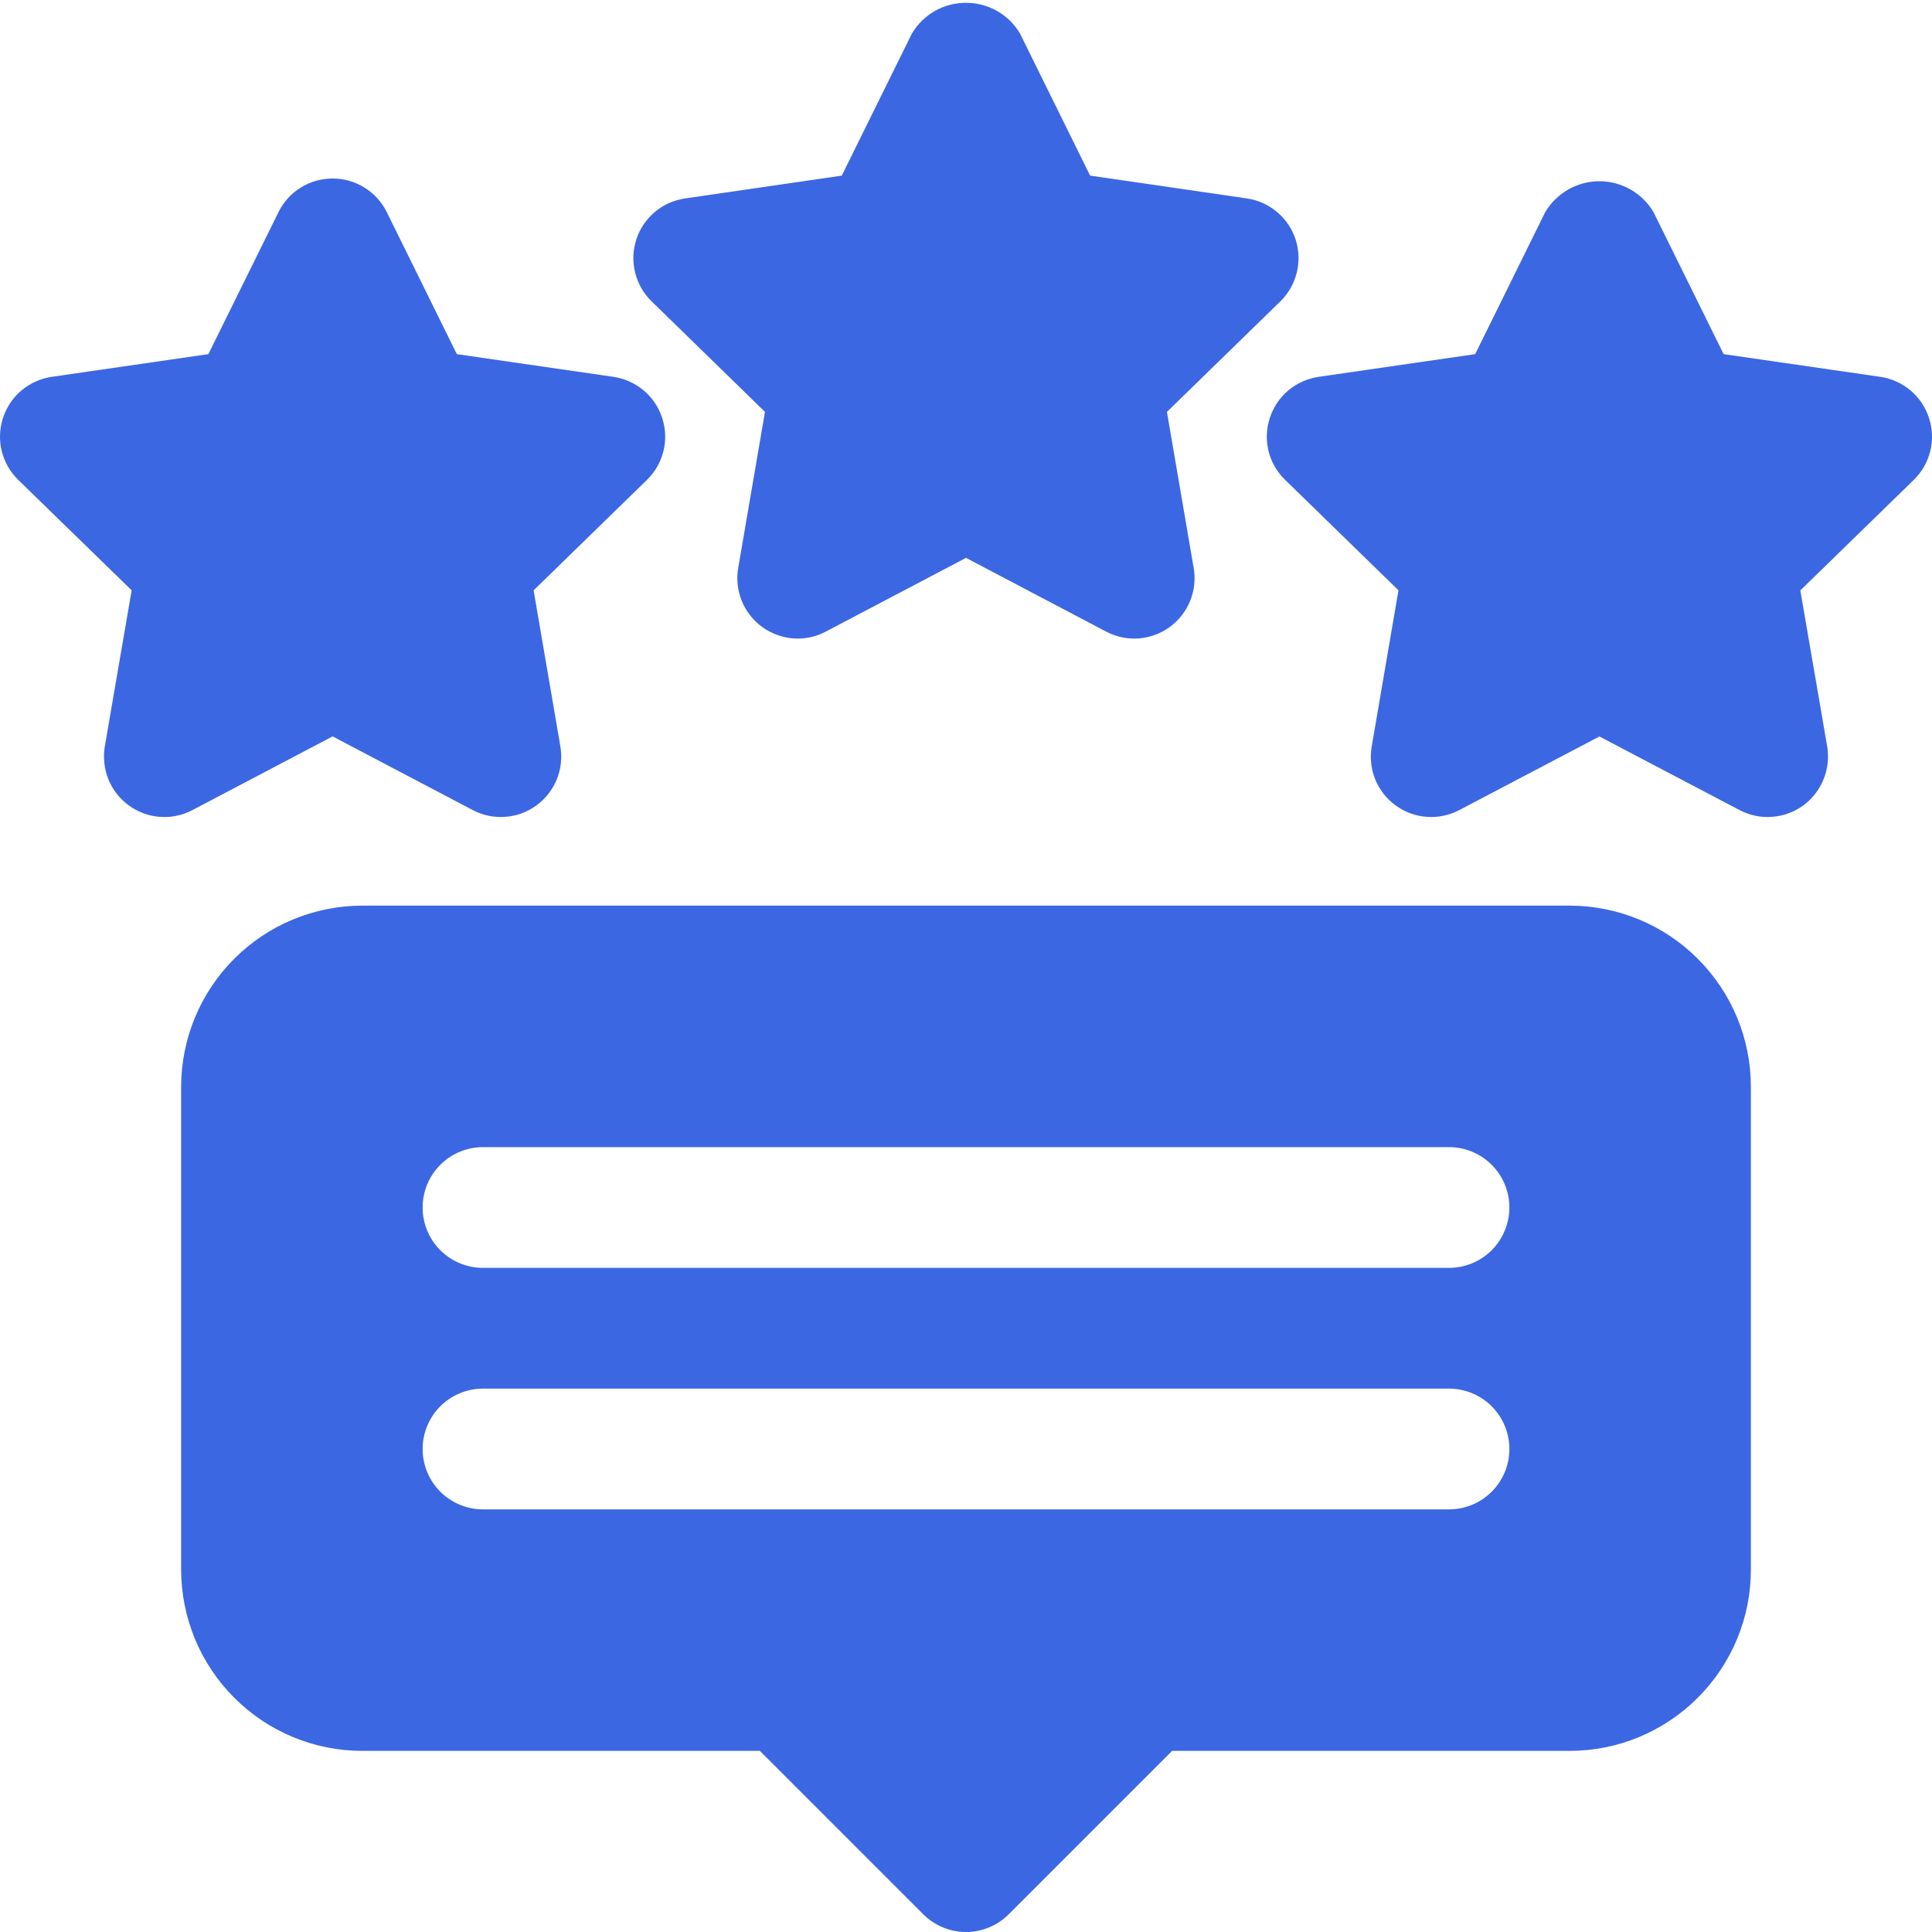 <svg width="20" height="20" viewBox="0 0 20 20" fill="none" xmlns="http://www.w3.org/2000/svg">
<path d="M12.08 4.264L13.254 3.12C13.337 3.039 13.396 2.936 13.424 2.822C13.452 2.709 13.448 2.59 13.412 2.479C13.376 2.368 13.31 2.27 13.22 2.195C13.131 2.119 13.023 2.071 12.907 2.054L11.285 1.818L10.56 0.349C10.503 0.251 10.421 0.17 10.322 0.114C10.224 0.058 10.113 0.029 10 0.029C9.886 0.029 9.775 0.058 9.677 0.114C9.579 0.17 9.497 0.251 9.439 0.349L8.714 1.818L7.092 2.054C6.977 2.071 6.868 2.119 6.779 2.194C6.69 2.27 6.623 2.368 6.587 2.479C6.551 2.59 6.547 2.709 6.575 2.822C6.603 2.936 6.662 3.039 6.746 3.12L7.919 4.264L7.642 5.879C7.622 5.994 7.635 6.113 7.679 6.221C7.723 6.329 7.796 6.422 7.891 6.491C7.985 6.559 8.097 6.6 8.213 6.609C8.329 6.617 8.446 6.593 8.549 6.538L10 5.775L11.45 6.538C11.554 6.593 11.67 6.617 11.786 6.609C11.903 6.6 12.014 6.56 12.109 6.491C12.203 6.422 12.276 6.329 12.32 6.221C12.364 6.113 12.377 5.995 12.357 5.88L12.08 4.264Z" fill="#3C67E3"/>
<path d="M19.969 4.327C19.933 4.216 19.867 4.117 19.778 4.042C19.689 3.967 19.58 3.918 19.465 3.901L17.843 3.666L17.117 2.196C17.06 2.099 16.978 2.018 16.88 1.962C16.781 1.906 16.67 1.876 16.557 1.876C16.444 1.876 16.332 1.906 16.234 1.962C16.136 2.018 16.054 2.099 15.996 2.196L15.271 3.666L13.65 3.901C13.534 3.918 13.426 3.967 13.336 4.042C13.247 4.117 13.181 4.216 13.145 4.327C13.109 4.438 13.104 4.556 13.132 4.67C13.16 4.783 13.219 4.886 13.303 4.967L14.477 6.111L14.2 7.727C14.18 7.842 14.193 7.96 14.236 8.068C14.28 8.176 14.354 8.27 14.448 8.338C14.542 8.407 14.654 8.448 14.77 8.456C14.886 8.465 15.003 8.44 15.106 8.386L16.557 7.624L18.008 8.386C18.111 8.44 18.227 8.465 18.343 8.456C18.46 8.448 18.571 8.407 18.666 8.339C18.76 8.27 18.834 8.176 18.877 8.068C18.921 7.96 18.934 7.842 18.915 7.727L18.637 6.112L19.811 4.968C19.895 4.886 19.954 4.783 19.982 4.67C20.01 4.557 20.005 4.438 19.969 4.327Z" fill="#3C67E3"/>
<path d="M6.35 3.901L4.729 3.666L4.004 2.196C3.952 2.091 3.872 2.003 3.773 1.942C3.674 1.88 3.56 1.848 3.443 1.848C3.327 1.848 3.212 1.88 3.113 1.942C3.014 2.003 2.934 2.091 2.883 2.196L2.157 3.666L0.535 3.901C0.42 3.918 0.311 3.967 0.222 4.042C0.133 4.117 0.067 4.216 0.031 4.327C-0.005 4.438 -0.01 4.557 0.018 4.67C0.046 4.783 0.105 4.886 0.189 4.968L1.363 6.111L1.085 7.727C1.066 7.842 1.079 7.96 1.122 8.068C1.166 8.176 1.24 8.27 1.334 8.338C1.428 8.407 1.54 8.448 1.656 8.456C1.773 8.465 1.889 8.44 1.992 8.386L3.443 7.623L4.894 8.386C4.997 8.44 5.113 8.465 5.23 8.456C5.346 8.448 5.458 8.407 5.552 8.338C5.646 8.27 5.72 8.176 5.764 8.068C5.808 7.96 5.82 7.842 5.801 7.727L5.524 6.111L6.697 4.968C6.781 4.886 6.84 4.783 6.868 4.67C6.896 4.557 6.891 4.438 6.855 4.327C6.819 4.216 6.753 4.117 6.664 4.042C6.574 3.967 6.466 3.918 6.35 3.901Z" fill="#3C67E3"/>
<path d="M16.25 9.375H3.75C3.253 9.376 2.776 9.573 2.425 9.925C2.073 10.276 1.876 10.753 1.875 11.25V16.25C1.876 16.747 2.073 17.224 2.425 17.575C2.776 17.927 3.253 18.125 3.75 18.125H7.866L9.558 19.817C9.616 19.875 9.685 19.921 9.761 19.952C9.837 19.984 9.918 20 10 20C10.082 20 10.163 19.984 10.239 19.952C10.315 19.921 10.384 19.875 10.442 19.817L12.134 18.125H16.25C16.747 18.125 17.224 17.927 17.575 17.575C17.927 17.224 18.125 16.747 18.125 16.25V11.25C18.125 10.753 17.927 10.276 17.575 9.925C17.224 9.573 16.747 9.376 16.25 9.375ZM15 15.625H5C4.834 15.625 4.675 15.559 4.558 15.442C4.441 15.325 4.375 15.166 4.375 15C4.375 14.834 4.441 14.675 4.558 14.558C4.675 14.441 4.834 14.375 5 14.375H15C15.166 14.375 15.325 14.441 15.442 14.558C15.559 14.675 15.625 14.834 15.625 15C15.625 15.166 15.559 15.325 15.442 15.442C15.325 15.559 15.166 15.625 15 15.625ZM15 13.125H5C4.834 13.125 4.675 13.059 4.558 12.942C4.441 12.825 4.375 12.666 4.375 12.5C4.375 12.334 4.441 12.175 4.558 12.058C4.675 11.941 4.834 11.875 5 11.875H15C15.166 11.875 15.325 11.941 15.442 12.058C15.559 12.175 15.625 12.334 15.625 12.5C15.625 12.666 15.559 12.825 15.442 12.942C15.325 13.059 15.166 13.125 15 13.125Z" fill="#3C67E3"/>
</svg>
